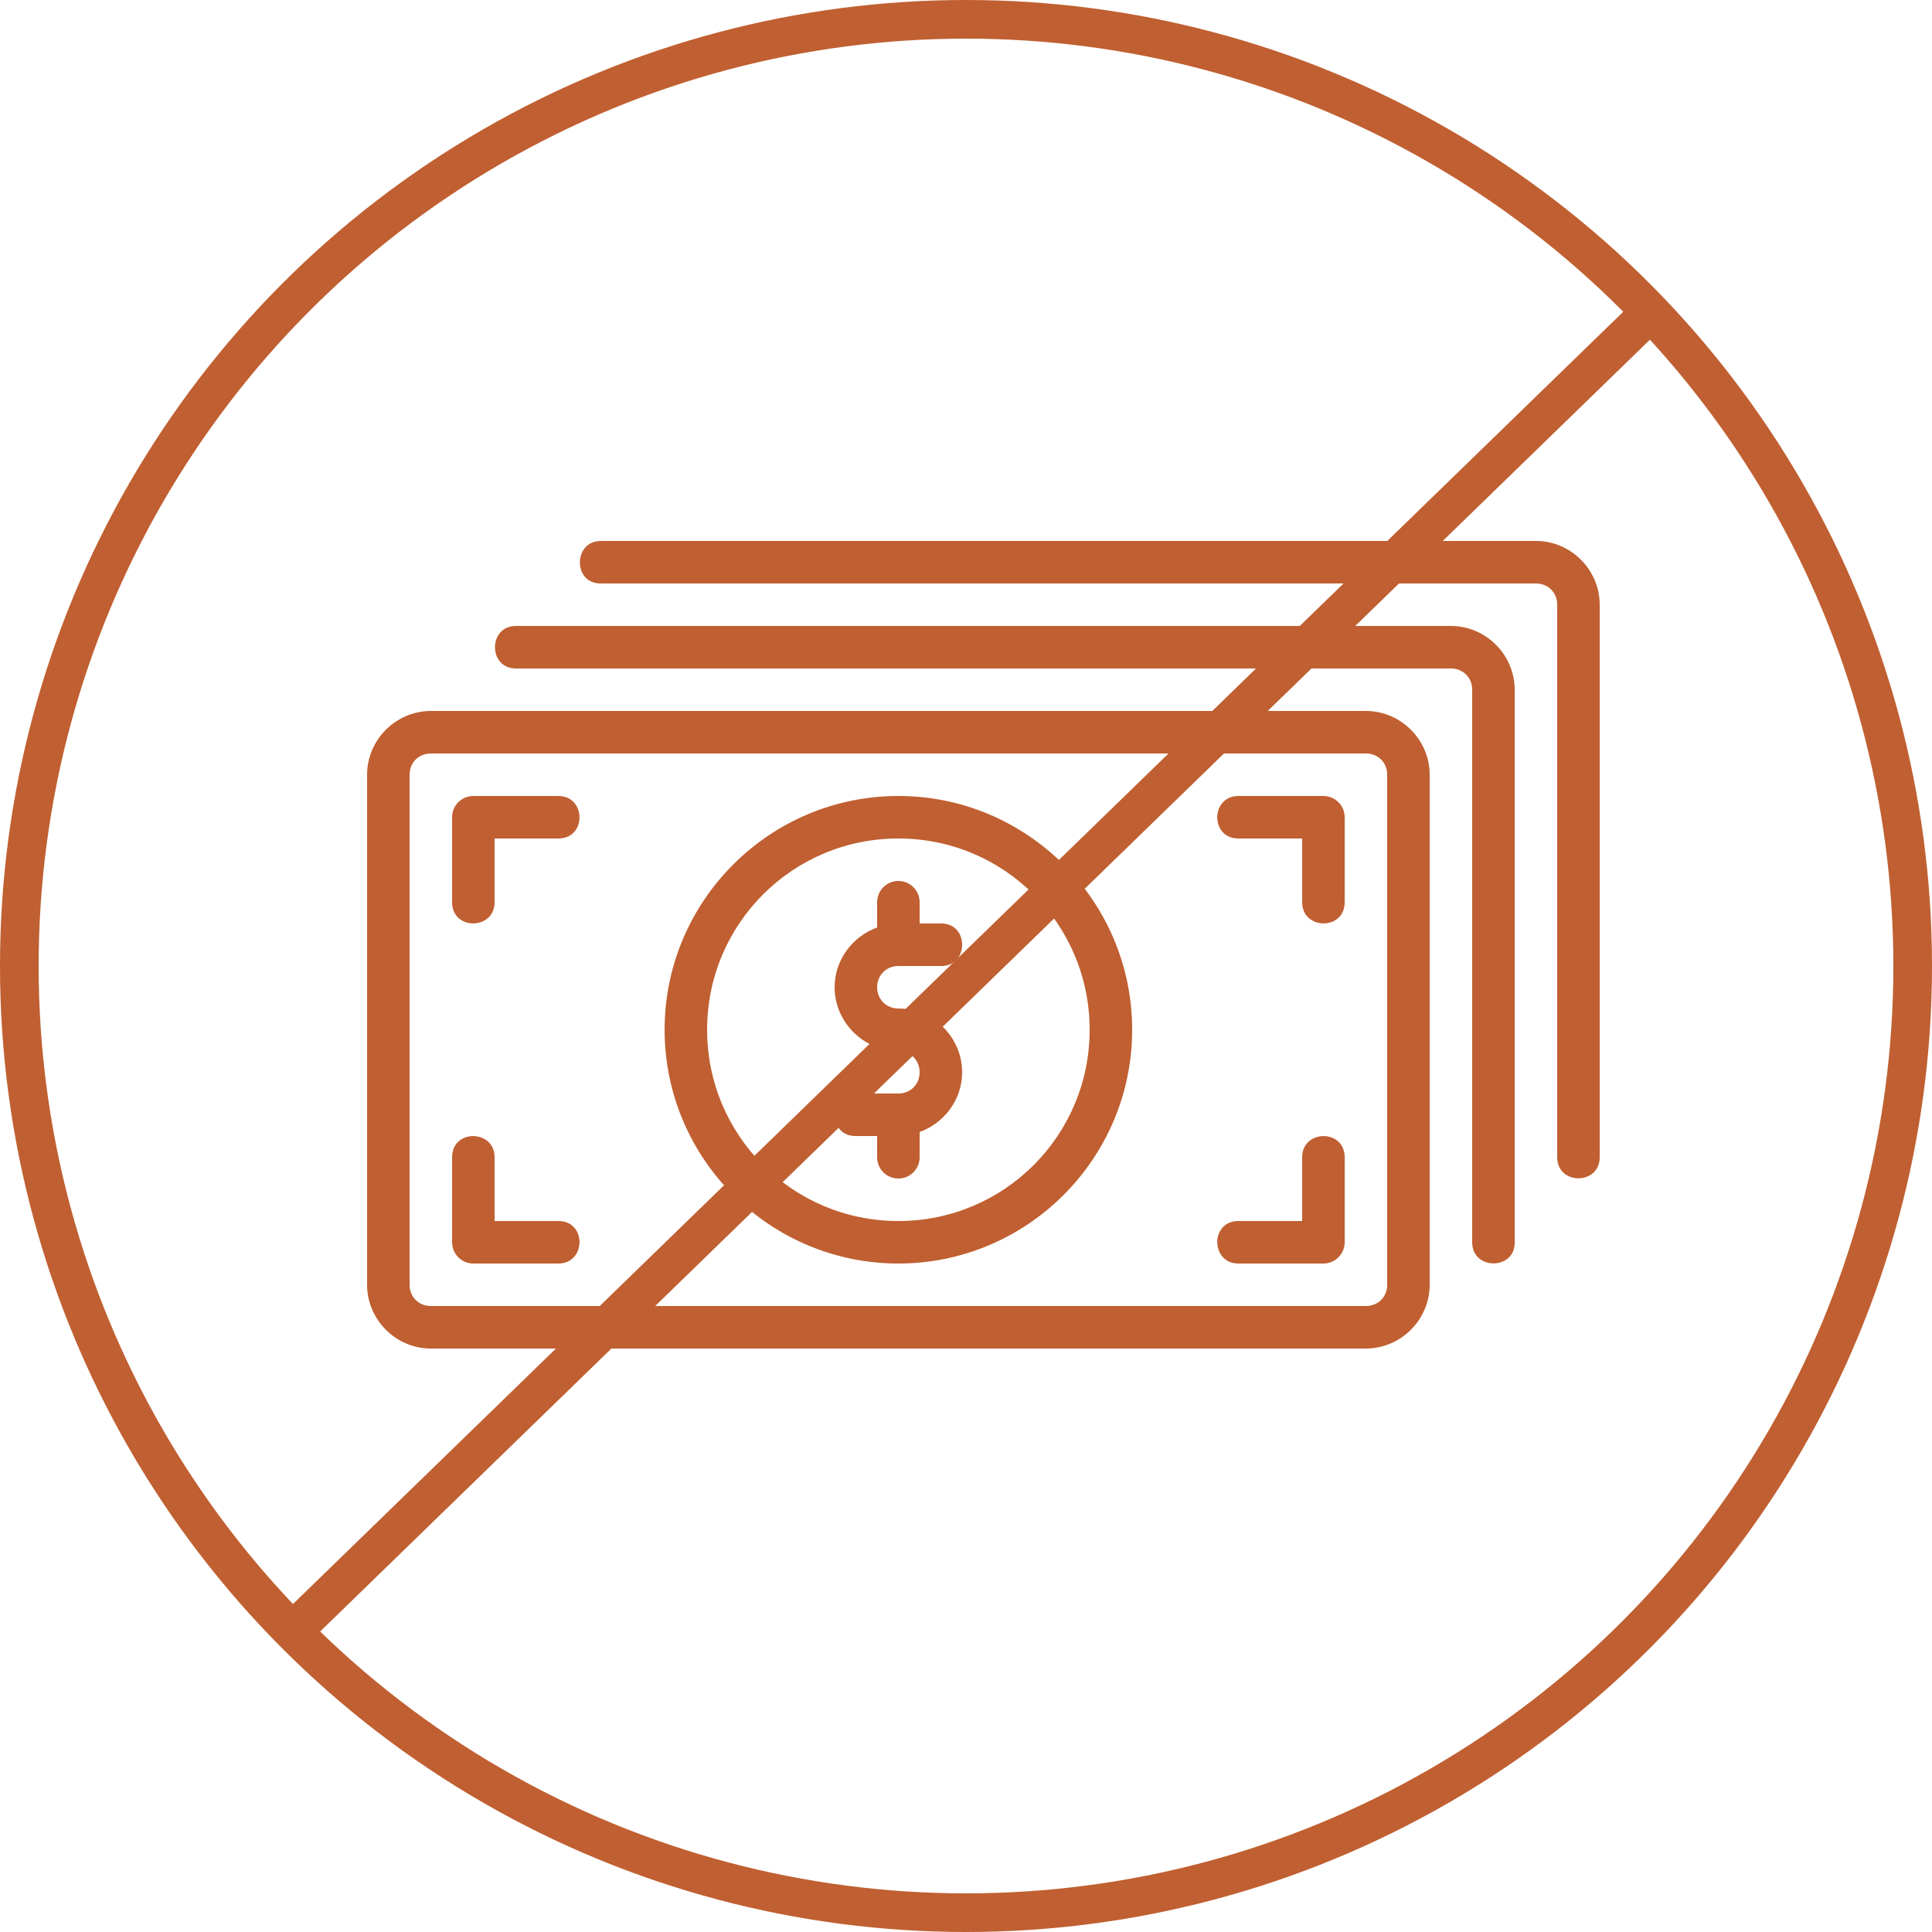 <svg width="100" height="100" viewBox="0 0 100 100" fill="none" xmlns="http://www.w3.org/2000/svg">
<circle cx="50" cy="50" r="49" stroke="#C05F31" stroke-width="2"/>
<path d="M31.1 28C29.659 28 29.648 30.222 31.1 30.2H79.5C80.129 30.2 80.6 30.671 80.6 31.3V59.9C80.6 61.352 82.8 61.352 82.8 59.9V31.3C82.8 29.492 81.308 28 79.5 28H31.1ZM26.7 32.4C25.261 32.4 25.261 34.6 26.7 34.6H75.1C75.729 34.6 76.2 35.071 76.2 35.7V64.3C76.2 65.763 78.422 65.752 78.4 64.3V35.7C78.4 33.892 76.908 32.4 75.1 32.4H26.7ZM22.3 36.8C20.492 36.8 19 38.292 19 40.1V66.5C19 68.308 20.492 69.8 22.3 69.8H70.7C72.508 69.8 74 68.308 74 66.5V40.1C74 38.292 72.508 36.8 70.7 36.8H22.3ZM22.3 39H70.7C71.329 39 71.8 39.471 71.8 40.1V66.5C71.8 67.129 71.329 67.6 70.7 67.6H22.3C21.671 67.6 21.2 67.129 21.2 66.5V40.1C21.2 39.471 21.671 39 22.3 39ZM24.5 41.2C23.893 41.2 23.4 41.693 23.4 42.3V46.7C23.4 48.178 25.6 48.143 25.6 46.7V43.4H28.9C30.378 43.4 30.343 41.2 28.9 41.2H24.5ZM46.5 41.2C39.83 41.2 34.4 46.63 34.4 53.3C34.4 59.97 39.83 65.4 46.5 65.4C53.17 65.4 58.6 59.97 58.6 53.3C58.6 46.63 53.17 41.2 46.5 41.2ZM64.1 41.2C62.657 41.2 62.622 43.4 64.1 43.4H67.4V46.7C67.4 48.143 69.6 48.178 69.6 46.7V42.3C69.6 41.693 69.107 41.2 68.5 41.2H64.1ZM46.5 43.4C51.978 43.4 56.4 47.822 56.4 53.3C56.4 58.778 51.978 63.2 46.5 63.2C41.022 63.2 36.6 58.778 36.6 53.3C36.6 47.822 41.022 43.4 46.5 43.4ZM46.5 45.6C45.891 45.6 45.4 46.091 45.4 46.7V48.007C44.128 48.469 43.2 49.679 43.2 51.1C43.2 52.904 44.696 54.4 46.5 54.4C47.116 54.4 47.6 54.866 47.6 55.5C47.6 56.134 47.116 56.6 46.5 56.6H44.3C43.556 56.589 43.2 57.146 43.2 57.7C43.2 58.254 43.556 58.811 44.3 58.8H45.4V59.9C45.4 60.509 45.891 61 46.5 61C47.109 61 47.6 60.509 47.6 59.9V58.593C48.872 58.131 49.8 56.921 49.8 55.5C49.8 53.696 48.304 52.2 46.5 52.2C45.884 52.2 45.4 51.734 45.4 51.1C45.4 50.466 45.884 50 46.5 50H48.7C49.444 50.011 49.8 49.454 49.8 48.9C49.8 48.346 49.444 47.789 48.7 47.8H47.6V46.7C47.6 46.091 47.109 45.6 46.5 45.6ZM24.5 58.804C23.95 58.8 23.4 59.161 23.4 59.9V64.3C23.4 64.907 23.893 65.4 24.5 65.4H28.9C30.343 65.4 30.378 63.2 28.9 63.2H25.6V59.9C25.6 59.178 25.05 58.809 24.5 58.804ZM68.5 58.804C67.95 58.809 67.4 59.178 67.4 59.9V63.2H64.1C62.622 63.2 62.657 65.4 64.1 65.4H68.5C69.107 65.4 69.6 64.907 69.6 64.3V59.9C69.6 59.161 69.05 58.8 68.5 58.804Z" fill="#C05F31"/>
<line x1="15.303" y1="84.283" x2="85.303" y2="16.283" stroke="#C05F31" stroke-width="2"/>
</svg>
